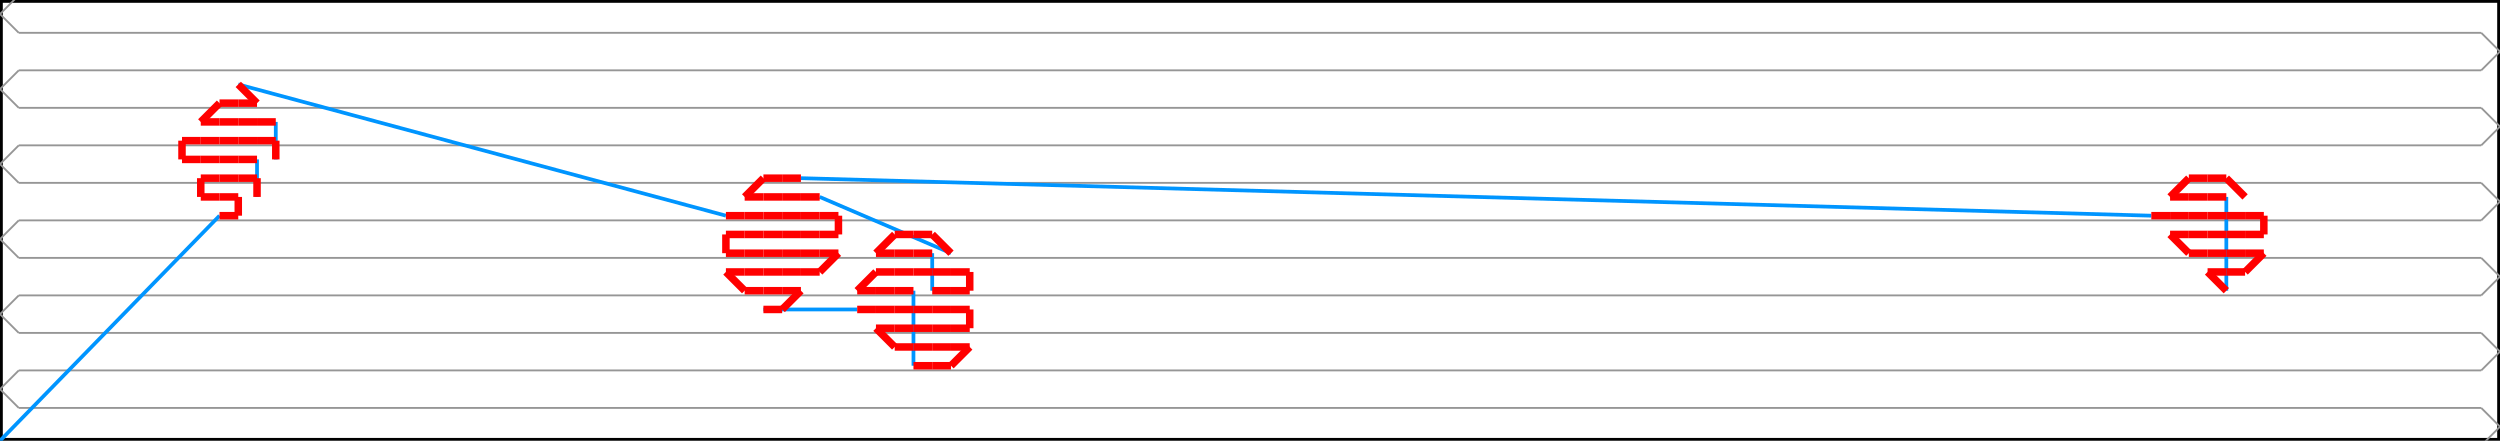 <svg width="1332.958" height="235.0" xmlns="http://www.w3.org/2000/svg" version="1.1">
<path d="M 0.0 235.0 L 1332.958 235.0 L 1332.958 0.0 L 0.0 0.0 L 0.0 235.0" stroke="#000000" fill="none" stroke-width="3px" />
<path d="M 10.0 257.5 L 0.0 247.5 L 10.0 237.5" stroke="#969696" fill="none" stroke-width="1px" />
<path d="M 10.0 237.5 L 1322.958 237.5" stroke="#969696" fill="none" stroke-width="1px" />
<path d="M 1322.958 237.5 L 1332.958 227.5 L 1322.958 217.5" stroke="#969696" fill="none" stroke-width="1px" />
<path d="M 1322.958 217.5 L 10.0 217.5" stroke="#969696" fill="none" stroke-width="1px" />
<path d="M 10.0 217.5 L 0.0 207.5 L 10.0 197.5" stroke="#969696" fill="none" stroke-width="1px" />
<path d="M 10.0 197.5 L 1322.958 197.5" stroke="#969696" fill="none" stroke-width="1px" />
<path d="M 1322.958 197.5 L 1332.958 187.5 L 1322.958 177.5" stroke="#969696" fill="none" stroke-width="1px" />
<path d="M 1322.958 177.5 L 10.0 177.5" stroke="#969696" fill="none" stroke-width="1px" />
<path d="M 10.0 177.5 L 0.0 167.5 L 10.0 157.5" stroke="#969696" fill="none" stroke-width="1px" />
<path d="M 10.0 157.5 L 1322.958 157.5" stroke="#969696" fill="none" stroke-width="1px" />
<path d="M 1322.958 157.5 L 1332.958 147.5 L 1322.958 137.5" stroke="#969696" fill="none" stroke-width="1px" />
<path d="M 1322.958 137.5 L 10.0 137.5" stroke="#969696" fill="none" stroke-width="1px" />
<path d="M 10.0 137.5 L 0.0 127.5 L 10.0 117.5" stroke="#969696" fill="none" stroke-width="1px" />
<path d="M 10.0 117.5 L 1322.958 117.5" stroke="#969696" fill="none" stroke-width="1px" />
<path d="M 1322.958 117.5 L 1332.958 107.5 L 1322.958 97.5" stroke="#969696" fill="none" stroke-width="1px" />
<path d="M 1322.958 97.5 L 10.0 97.5" stroke="#969696" fill="none" stroke-width="1px" />
<path d="M 10.0 97.5 L 0.0 87.5 L 10.0 77.5" stroke="#969696" fill="none" stroke-width="1px" />
<path d="M 10.0 77.5 L 1322.958 77.5" stroke="#969696" fill="none" stroke-width="1px" />
<path d="M 1322.958 77.5 L 1332.958 67.5 L 1322.958 57.5" stroke="#969696" fill="none" stroke-width="1px" />
<path d="M 1322.958 57.5 L 10.0 57.5" stroke="#969696" fill="none" stroke-width="1px" />
<path d="M 10.0 57.5 L 0.0 47.5 L 10.0 37.5" stroke="#969696" fill="none" stroke-width="1px" />
<path d="M 10.0 37.5 L 1322.958 37.5" stroke="#969696" fill="none" stroke-width="1px" />
<path d="M 1322.958 37.5 L 1332.958 27.5 L 1322.958 17.5" stroke="#969696" fill="none" stroke-width="1px" />
<path d="M 1322.958 17.5 L 10.0 17.5" stroke="#969696" fill="none" stroke-width="1px" />
<path d="M 10.0 17.5 L 0.0 7.5 L 10.0 -2.5" stroke="#969696" fill="none" stroke-width="1px" />
<path d="M 10.0 -2.5 L 1322.958 -2.5" stroke="#969696" fill="none" stroke-width="1px" />
<path d="M 1322.958 -2.5 L 1332.958 -12.5 L 1322.958 -22.5" stroke="#969696" fill="none" stroke-width="1px" />
<path d="M 0.0 235.0 L 117.042 115.0" stroke="#0095FF" fill="none" stroke-width="2px" />
<path d="M 137.042 105.0 L 137.042 85.0" stroke="#0095FF" fill="none" stroke-width="2px" />
<path d="M 147.042 85.0 L 147.042 65.0" stroke="#0095FF" fill="none" stroke-width="2px" />
<path d="M 127.042 45.0 L 387.042 115.0" stroke="#0095FF" fill="none" stroke-width="2px" />
<path d="M 407.042 165.0 L 457.042 165.0" stroke="#0095FF" fill="none" stroke-width="2px" />
<path d="M 487.042 195.0 L 487.042 155.0" stroke="#0095FF" fill="none" stroke-width="2px" />
<path d="M 497.042 155.0 L 497.042 135.0" stroke="#0095FF" fill="none" stroke-width="2px" />
<path d="M 507.042 135.0 L 437.042 105.0" stroke="#0095FF" fill="none" stroke-width="2px" />
<path d="M 427.042 95.0 L 1147.042 115.0" stroke="#0095FF" fill="none" stroke-width="2px" />
<path d="M 1187.042 155.0 L 1187.042 105.0" stroke="#0095FF" fill="none" stroke-width="2px" />
<path d="M 117.042 115.0 L 127.042 115.0" stroke="#FF0000" fill="none" stroke-width="4px" />
<path d="M 127.042 115.0 L 127.042 105.0" stroke="#FF0000" fill="none" stroke-width="4px" />
<path d="M 127.042 105.0 L 117.042 105.0" stroke="#FF0000" fill="none" stroke-width="4px" />
<path d="M 117.042 105.0 L 107.042 105.0" stroke="#FF0000" fill="none" stroke-width="4px" />
<path d="M 107.042 105.0 L 107.042 95.0" stroke="#FF0000" fill="none" stroke-width="4px" />
<path d="M 107.042 95.0 L 117.042 95.0" stroke="#FF0000" fill="none" stroke-width="4px" />
<path d="M 117.042 95.0 L 127.042 95.0" stroke="#FF0000" fill="none" stroke-width="4px" />
<path d="M 127.042 95.0 L 137.042 95.0" stroke="#FF0000" fill="none" stroke-width="4px" />
<path d="M 137.042 95.0 L 137.042 105.0" stroke="#FF0000" fill="none" stroke-width="4px" />
<path d="M 137.042 85.0 L 127.042 85.0" stroke="#FF0000" fill="none" stroke-width="4px" />
<path d="M 127.042 85.0 L 117.042 85.0" stroke="#FF0000" fill="none" stroke-width="4px" />
<path d="M 117.042 85.0 L 107.042 85.0" stroke="#FF0000" fill="none" stroke-width="4px" />
<path d="M 107.042 85.0 L 97.042 85.0" stroke="#FF0000" fill="none" stroke-width="4px" />
<path d="M 97.042 85.0 L 97.042 75.0" stroke="#FF0000" fill="none" stroke-width="4px" />
<path d="M 97.042 75.0 L 107.042 75.0" stroke="#FF0000" fill="none" stroke-width="4px" />
<path d="M 107.042 75.0 L 117.042 75.0" stroke="#FF0000" fill="none" stroke-width="4px" />
<path d="M 117.042 75.0 L 127.042 75.0" stroke="#FF0000" fill="none" stroke-width="4px" />
<path d="M 127.042 75.0 L 137.042 75.0" stroke="#FF0000" fill="none" stroke-width="4px" />
<path d="M 137.042 75.0 L 147.042 75.0" stroke="#FF0000" fill="none" stroke-width="4px" />
<path d="M 147.042 75.0 L 147.042 85.0" stroke="#FF0000" fill="none" stroke-width="4px" />
<path d="M 147.042 65.0 L 137.042 65.0" stroke="#FF0000" fill="none" stroke-width="4px" />
<path d="M 137.042 65.0 L 127.042 65.0" stroke="#FF0000" fill="none" stroke-width="4px" />
<path d="M 127.042 65.0 L 117.042 65.0" stroke="#FF0000" fill="none" stroke-width="4px" />
<path d="M 117.042 65.0 L 107.042 65.0" stroke="#FF0000" fill="none" stroke-width="4px" />
<path d="M 107.042 65.0 L 117.042 55.0" stroke="#FF0000" fill="none" stroke-width="4px" />
<path d="M 117.042 55.0 L 127.042 55.0" stroke="#FF0000" fill="none" stroke-width="4px" />
<path d="M 127.042 55.0 L 137.042 55.0" stroke="#FF0000" fill="none" stroke-width="4px" />
<path d="M 137.042 55.0 L 127.042 45.0" stroke="#FF0000" fill="none" stroke-width="4px" />
<path d="M 387.042 115.0 L 397.042 115.0" stroke="#FF0000" fill="none" stroke-width="4px" />
<path d="M 397.042 115.0 L 407.042 115.0" stroke="#FF0000" fill="none" stroke-width="4px" />
<path d="M 407.042 115.0 L 417.042 115.0" stroke="#FF0000" fill="none" stroke-width="4px" />
<path d="M 417.042 115.0 L 427.042 115.0" stroke="#FF0000" fill="none" stroke-width="4px" />
<path d="M 427.042 115.0 L 437.042 115.0" stroke="#FF0000" fill="none" stroke-width="4px" />
<path d="M 437.042 115.0 L 447.042 115.0" stroke="#FF0000" fill="none" stroke-width="4px" />
<path d="M 447.042 115.0 L 447.042 125.0" stroke="#FF0000" fill="none" stroke-width="4px" />
<path d="M 447.042 125.0 L 437.042 125.0" stroke="#FF0000" fill="none" stroke-width="4px" />
<path d="M 437.042 125.0 L 427.042 125.0" stroke="#FF0000" fill="none" stroke-width="4px" />
<path d="M 427.042 125.0 L 417.042 125.0" stroke="#FF0000" fill="none" stroke-width="4px" />
<path d="M 417.042 125.0 L 407.042 125.0" stroke="#FF0000" fill="none" stroke-width="4px" />
<path d="M 407.042 125.0 L 397.042 125.0" stroke="#FF0000" fill="none" stroke-width="4px" />
<path d="M 397.042 125.0 L 387.042 125.0" stroke="#FF0000" fill="none" stroke-width="4px" />
<path d="M 387.042 125.0 L 387.042 135.0" stroke="#FF0000" fill="none" stroke-width="4px" />
<path d="M 387.042 135.0 L 397.042 135.0" stroke="#FF0000" fill="none" stroke-width="4px" />
<path d="M 397.042 135.0 L 407.042 135.0" stroke="#FF0000" fill="none" stroke-width="4px" />
<path d="M 407.042 135.0 L 417.042 135.0" stroke="#FF0000" fill="none" stroke-width="4px" />
<path d="M 417.042 135.0 L 427.042 135.0" stroke="#FF0000" fill="none" stroke-width="4px" />
<path d="M 427.042 135.0 L 437.042 135.0" stroke="#FF0000" fill="none" stroke-width="4px" />
<path d="M 437.042 135.0 L 447.042 135.0" stroke="#FF0000" fill="none" stroke-width="4px" />
<path d="M 447.042 135.0 L 437.042 145.0" stroke="#FF0000" fill="none" stroke-width="4px" />
<path d="M 437.042 145.0 L 427.042 145.0" stroke="#FF0000" fill="none" stroke-width="4px" />
<path d="M 427.042 145.0 L 417.042 145.0" stroke="#FF0000" fill="none" stroke-width="4px" />
<path d="M 417.042 145.0 L 407.042 145.0" stroke="#FF0000" fill="none" stroke-width="4px" />
<path d="M 407.042 145.0 L 397.042 145.0" stroke="#FF0000" fill="none" stroke-width="4px" />
<path d="M 397.042 145.0 L 387.042 145.0" stroke="#FF0000" fill="none" stroke-width="4px" />
<path d="M 387.042 145.0 L 397.042 155.0" stroke="#FF0000" fill="none" stroke-width="4px" />
<path d="M 397.042 155.0 L 407.042 155.0" stroke="#FF0000" fill="none" stroke-width="4px" />
<path d="M 407.042 155.0 L 417.042 155.0" stroke="#FF0000" fill="none" stroke-width="4px" />
<path d="M 417.042 155.0 L 427.042 155.0" stroke="#FF0000" fill="none" stroke-width="4px" />
<path d="M 427.042 155.0 L 417.042 165.0" stroke="#FF0000" fill="none" stroke-width="4px" />
<path d="M 417.042 165.0 L 407.042 165.0" stroke="#FF0000" fill="none" stroke-width="4px" />
<path d="M 457.042 165.0 L 467.042 165.0" stroke="#FF0000" fill="none" stroke-width="4px" />
<path d="M 467.042 165.0 L 477.042 165.0" stroke="#FF0000" fill="none" stroke-width="4px" />
<path d="M 477.042 165.0 L 487.042 165.0" stroke="#FF0000" fill="none" stroke-width="4px" />
<path d="M 487.042 165.0 L 497.042 165.0" stroke="#FF0000" fill="none" stroke-width="4px" />
<path d="M 497.042 165.0 L 507.042 165.0" stroke="#FF0000" fill="none" stroke-width="4px" />
<path d="M 507.042 165.0 L 517.042 165.0" stroke="#FF0000" fill="none" stroke-width="4px" />
<path d="M 517.042 165.0 L 517.042 175.0" stroke="#FF0000" fill="none" stroke-width="4px" />
<path d="M 517.042 175.0 L 507.042 175.0" stroke="#FF0000" fill="none" stroke-width="4px" />
<path d="M 507.042 175.0 L 497.042 175.0" stroke="#FF0000" fill="none" stroke-width="4px" />
<path d="M 497.042 175.0 L 487.042 175.0" stroke="#FF0000" fill="none" stroke-width="4px" />
<path d="M 487.042 175.0 L 477.042 175.0" stroke="#FF0000" fill="none" stroke-width="4px" />
<path d="M 477.042 175.0 L 467.042 175.0" stroke="#FF0000" fill="none" stroke-width="4px" />
<path d="M 467.042 175.0 L 477.042 185.0" stroke="#FF0000" fill="none" stroke-width="4px" />
<path d="M 477.042 185.0 L 487.042 185.0" stroke="#FF0000" fill="none" stroke-width="4px" />
<path d="M 487.042 185.0 L 497.042 185.0" stroke="#FF0000" fill="none" stroke-width="4px" />
<path d="M 497.042 185.0 L 507.042 185.0" stroke="#FF0000" fill="none" stroke-width="4px" />
<path d="M 507.042 185.0 L 517.042 185.0" stroke="#FF0000" fill="none" stroke-width="4px" />
<path d="M 517.042 185.0 L 507.042 195.0" stroke="#FF0000" fill="none" stroke-width="4px" />
<path d="M 507.042 195.0 L 497.042 195.0" stroke="#FF0000" fill="none" stroke-width="4px" />
<path d="M 497.042 195.0 L 487.042 195.0" stroke="#FF0000" fill="none" stroke-width="4px" />
<path d="M 487.042 155.0 L 477.042 155.0" stroke="#FF0000" fill="none" stroke-width="4px" />
<path d="M 477.042 155.0 L 467.042 155.0" stroke="#FF0000" fill="none" stroke-width="4px" />
<path d="M 467.042 155.0 L 457.042 155.0" stroke="#FF0000" fill="none" stroke-width="4px" />
<path d="M 457.042 155.0 L 467.042 145.0" stroke="#FF0000" fill="none" stroke-width="4px" />
<path d="M 467.042 145.0 L 477.042 145.0" stroke="#FF0000" fill="none" stroke-width="4px" />
<path d="M 477.042 145.0 L 487.042 145.0" stroke="#FF0000" fill="none" stroke-width="4px" />
<path d="M 487.042 145.0 L 497.042 145.0" stroke="#FF0000" fill="none" stroke-width="4px" />
<path d="M 497.042 145.0 L 507.042 145.0" stroke="#FF0000" fill="none" stroke-width="4px" />
<path d="M 507.042 145.0 L 517.042 145.0" stroke="#FF0000" fill="none" stroke-width="4px" />
<path d="M 517.042 145.0 L 517.042 155.0" stroke="#FF0000" fill="none" stroke-width="4px" />
<path d="M 517.042 155.0 L 507.042 155.0" stroke="#FF0000" fill="none" stroke-width="4px" />
<path d="M 507.042 155.0 L 497.042 155.0" stroke="#FF0000" fill="none" stroke-width="4px" />
<path d="M 497.042 135.0 L 487.042 135.0" stroke="#FF0000" fill="none" stroke-width="4px" />
<path d="M 487.042 135.0 L 477.042 135.0" stroke="#FF0000" fill="none" stroke-width="4px" />
<path d="M 477.042 135.0 L 467.042 135.0" stroke="#FF0000" fill="none" stroke-width="4px" />
<path d="M 467.042 135.0 L 477.042 125.0" stroke="#FF0000" fill="none" stroke-width="4px" />
<path d="M 477.042 125.0 L 487.042 125.0" stroke="#FF0000" fill="none" stroke-width="4px" />
<path d="M 487.042 125.0 L 497.042 125.0" stroke="#FF0000" fill="none" stroke-width="4px" />
<path d="M 497.042 125.0 L 507.042 135.0" stroke="#FF0000" fill="none" stroke-width="4px" />
<path d="M 437.042 105.0 L 427.042 105.0" stroke="#FF0000" fill="none" stroke-width="4px" />
<path d="M 427.042 105.0 L 417.042 105.0" stroke="#FF0000" fill="none" stroke-width="4px" />
<path d="M 417.042 105.0 L 407.042 105.0" stroke="#FF0000" fill="none" stroke-width="4px" />
<path d="M 407.042 105.0 L 397.042 105.0" stroke="#FF0000" fill="none" stroke-width="4px" />
<path d="M 397.042 105.0 L 407.042 95.0" stroke="#FF0000" fill="none" stroke-width="4px" />
<path d="M 407.042 95.0 L 417.042 95.0" stroke="#FF0000" fill="none" stroke-width="4px" />
<path d="M 417.042 95.0 L 427.042 95.0" stroke="#FF0000" fill="none" stroke-width="4px" />
<path d="M 1147.042 115.0 L 1157.042 115.0" stroke="#FF0000" fill="none" stroke-width="4px" />
<path d="M 1157.042 115.0 L 1167.042 115.0" stroke="#FF0000" fill="none" stroke-width="4px" />
<path d="M 1167.042 115.0 L 1177.042 115.0" stroke="#FF0000" fill="none" stroke-width="4px" />
<path d="M 1177.042 115.0 L 1187.042 115.0" stroke="#FF0000" fill="none" stroke-width="4px" />
<path d="M 1187.042 115.0 L 1197.042 115.0" stroke="#FF0000" fill="none" stroke-width="4px" />
<path d="M 1197.042 115.0 L 1207.042 115.0" stroke="#FF0000" fill="none" stroke-width="4px" />
<path d="M 1207.042 115.0 L 1207.042 125.0" stroke="#FF0000" fill="none" stroke-width="4px" />
<path d="M 1207.042 125.0 L 1197.042 125.0" stroke="#FF0000" fill="none" stroke-width="4px" />
<path d="M 1197.042 125.0 L 1187.042 125.0" stroke="#FF0000" fill="none" stroke-width="4px" />
<path d="M 1187.042 125.0 L 1177.042 125.0" stroke="#FF0000" fill="none" stroke-width="4px" />
<path d="M 1177.042 125.0 L 1167.042 125.0" stroke="#FF0000" fill="none" stroke-width="4px" />
<path d="M 1167.042 125.0 L 1157.042 125.0" stroke="#FF0000" fill="none" stroke-width="4px" />
<path d="M 1157.042 125.0 L 1167.042 135.0" stroke="#FF0000" fill="none" stroke-width="4px" />
<path d="M 1167.042 135.0 L 1177.042 135.0" stroke="#FF0000" fill="none" stroke-width="4px" />
<path d="M 1177.042 135.0 L 1187.042 135.0" stroke="#FF0000" fill="none" stroke-width="4px" />
<path d="M 1187.042 135.0 L 1197.042 135.0" stroke="#FF0000" fill="none" stroke-width="4px" />
<path d="M 1197.042 135.0 L 1207.042 135.0" stroke="#FF0000" fill="none" stroke-width="4px" />
<path d="M 1207.042 135.0 L 1197.042 145.0" stroke="#FF0000" fill="none" stroke-width="4px" />
<path d="M 1197.042 145.0 L 1187.042 145.0" stroke="#FF0000" fill="none" stroke-width="4px" />
<path d="M 1187.042 145.0 L 1177.042 145.0" stroke="#FF0000" fill="none" stroke-width="4px" />
<path d="M 1177.042 145.0 L 1187.042 155.0" stroke="#FF0000" fill="none" stroke-width="4px" />
<path d="M 1187.042 105.0 L 1177.042 105.0" stroke="#FF0000" fill="none" stroke-width="4px" />
<path d="M 1177.042 105.0 L 1167.042 105.0" stroke="#FF0000" fill="none" stroke-width="4px" />
<path d="M 1167.042 105.0 L 1157.042 105.0" stroke="#FF0000" fill="none" stroke-width="4px" />
<path d="M 1157.042 105.0 L 1167.042 95.0" stroke="#FF0000" fill="none" stroke-width="4px" />
<path d="M 1167.042 95.0 L 1177.042 95.0" stroke="#FF0000" fill="none" stroke-width="4px" />
<path d="M 1177.042 95.0 L 1187.042 95.0" stroke="#FF0000" fill="none" stroke-width="4px" />
<path d="M 1187.042 95.0 L 1197.042 105.0" stroke="#FF0000" fill="none" stroke-width="4px" />
</svg>